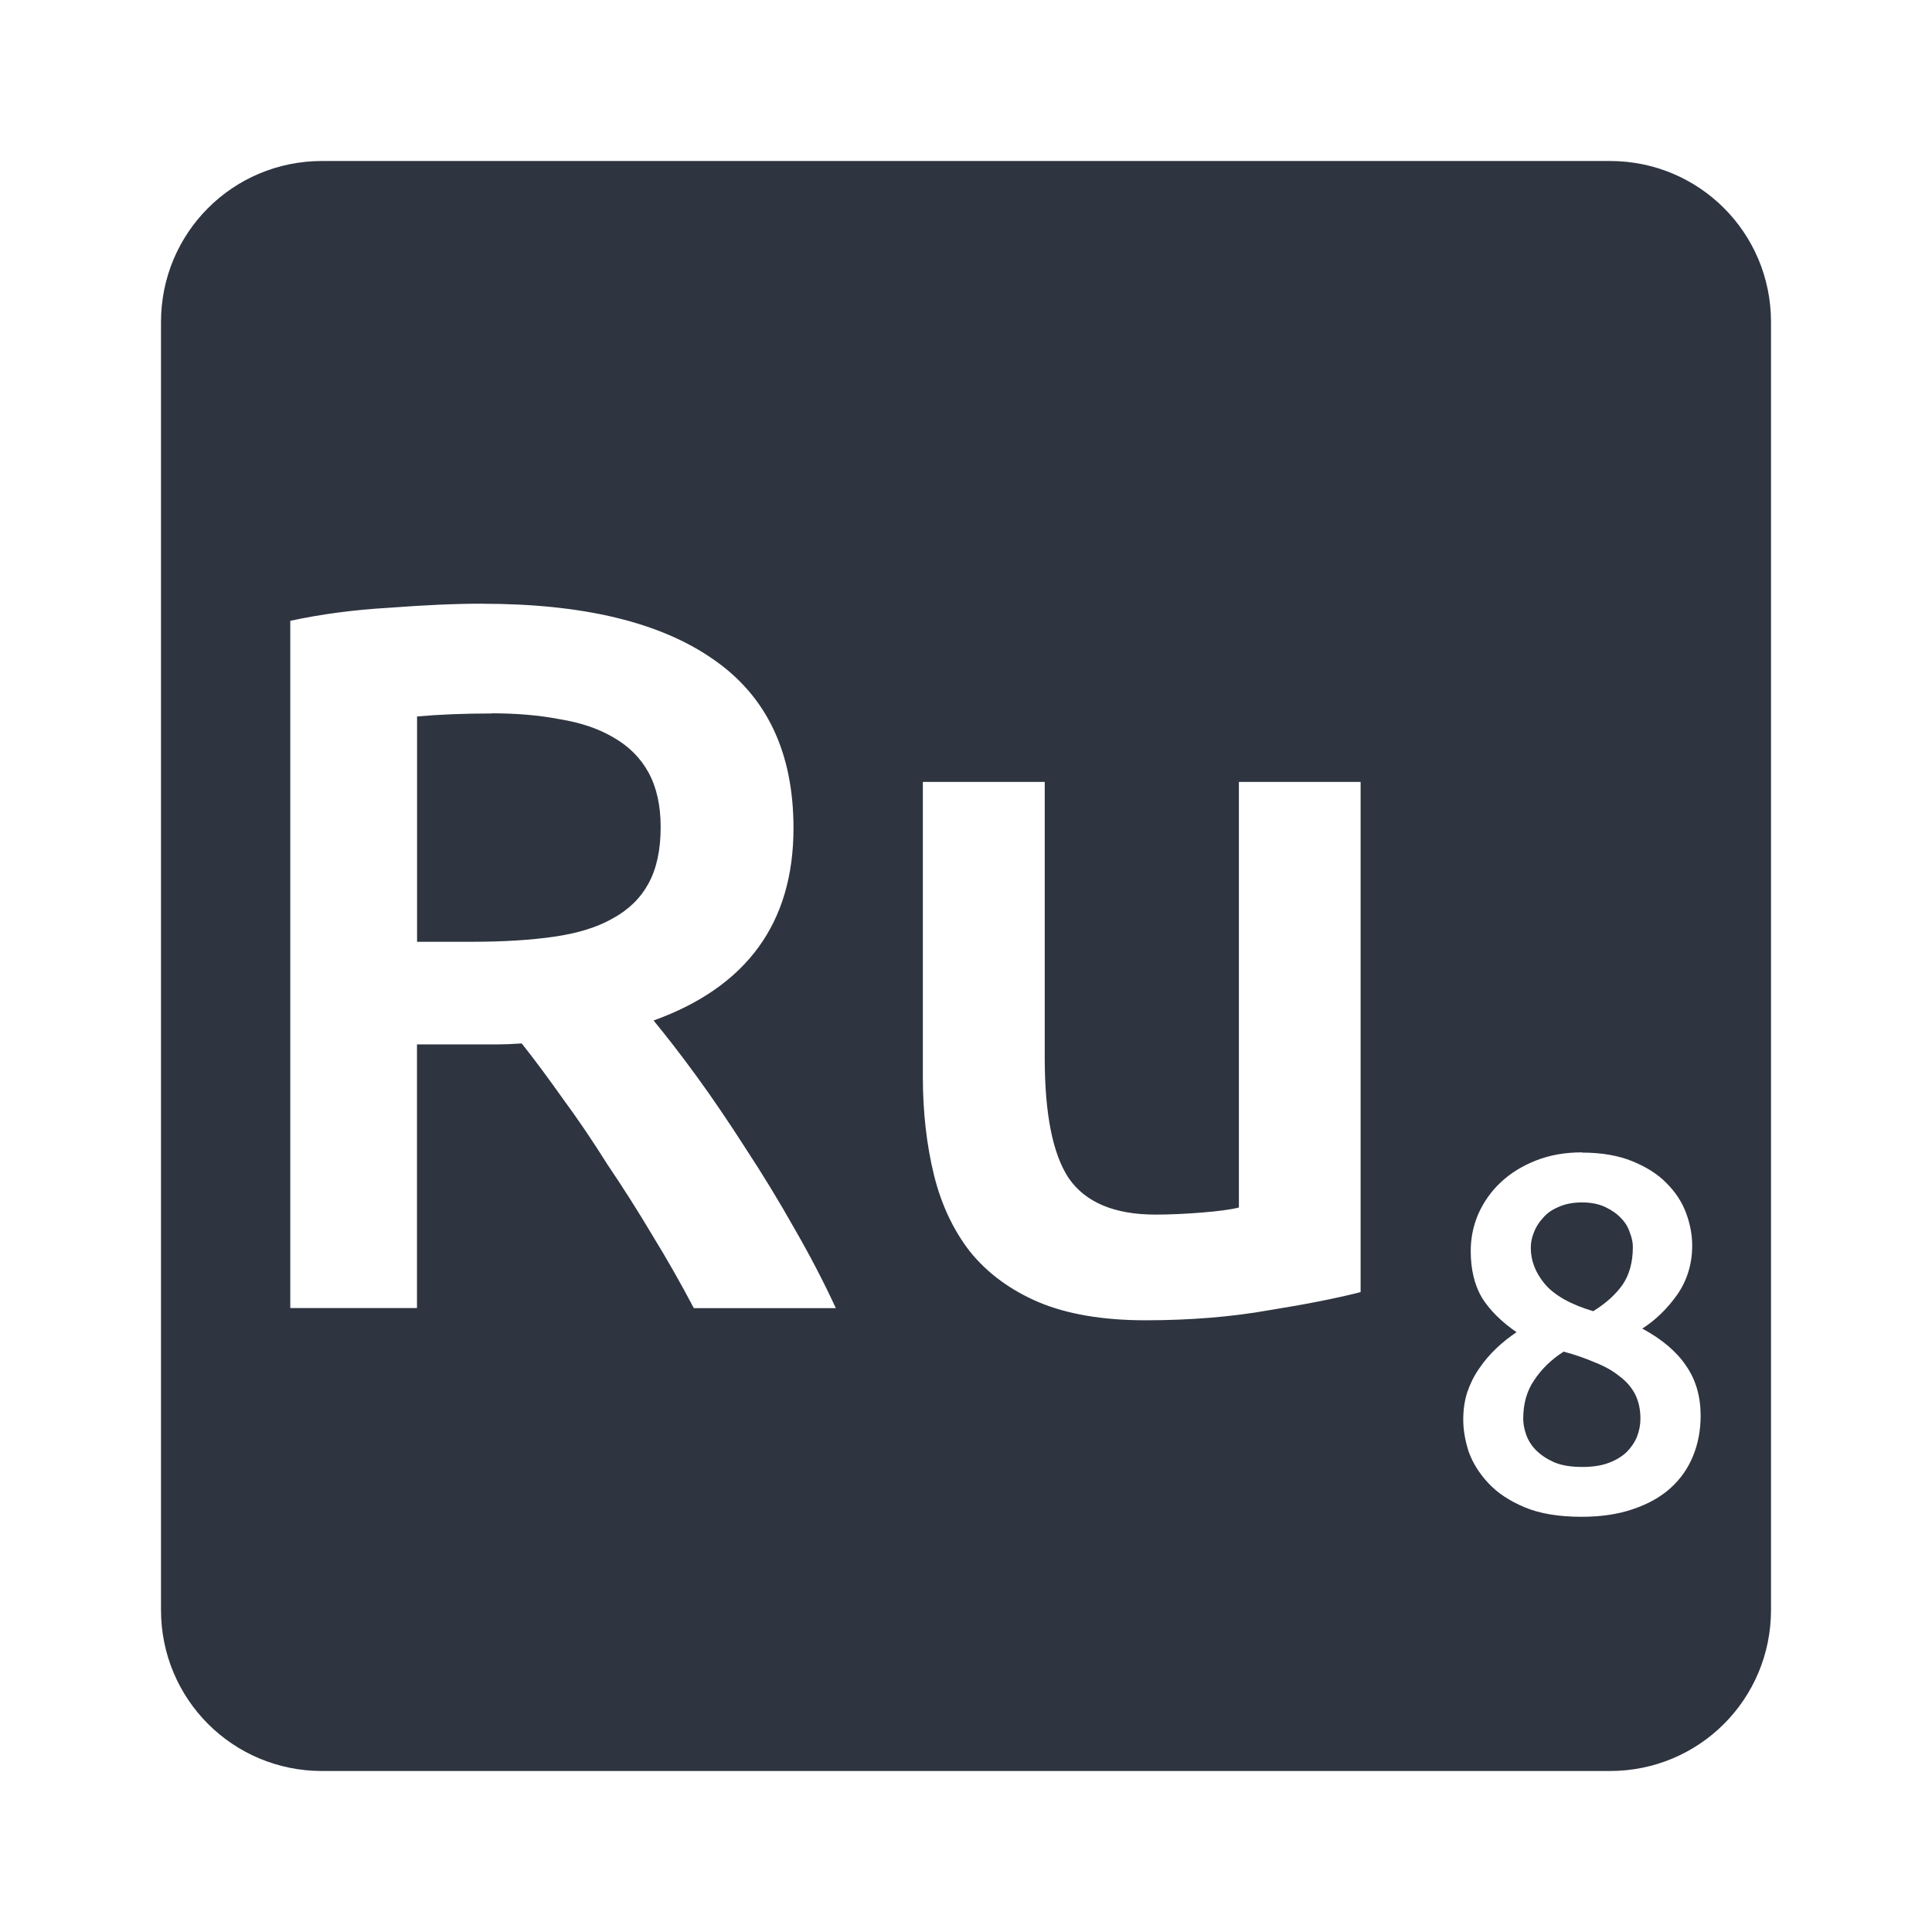 <svg viewBox="0 0 24 24" xmlns="http://www.w3.org/2000/svg">
 <path d="m4 2c-1.108 0-2 0.892-2 2v16c0 1.108 0.892 2 2 2h16c1.108 0 2-0.892 2-2v-16c0-1.108-0.892-2-2-2h-16zm1.994 5.5c1.25 0 2.205 0.229 2.863 0.688 0.667 0.458 1 1.158 1 2.1 0 1.175-0.58 1.972-1.738 2.389 0.158 0.192 0.339 0.424 0.539 0.699s0.403 0.575 0.611 0.9c0.208 0.317 0.408 0.645 0.6 0.986 0.192 0.333 0.364 0.663 0.514 0.988h-1.764c-0.158-0.3-0.328-0.6-0.512-0.9-0.183-0.308-0.371-0.603-0.563-0.887-0.183-0.292-0.367-0.563-0.551-0.813-0.183-0.258-0.353-0.488-0.512-0.688-0.117 8e-3 -0.217 0.012-0.301 0.012h-1v3.275h-1.574v-8.537c0.383-0.083 0.791-0.137 1.225-0.162 0.433-0.033 0.82-0.051 1.162-0.051zm0.113 1.363c-0.333 0-0.642 0.012-0.926 0.037v2.799h0.688c0.383 0 0.722-0.021 1.014-0.063s0.533-0.116 0.725-0.225c0.2-0.108 0.349-0.254 0.449-0.438 0.1-0.183 0.15-0.416 0.15-0.699 0-0.267-0.05-0.492-0.15-0.676-0.1-0.183-0.246-0.329-0.438-0.438-0.183-0.108-0.404-0.183-0.662-0.225-0.258-0.05-0.541-0.074-0.85-0.074zm5.357 0.85h1.514v3.424c0 0.7 0.099 1.2 0.299 1.5 0.208 0.3 0.568 0.451 1.076 0.451 0.183 0 0.374-9e-3 0.574-0.025 0.208-0.017 0.363-0.037 0.463-0.063v-5.287h1.512v6.338c-0.292 0.075-0.67 0.15-1.137 0.225-0.467 0.083-0.979 0.125-1.537 0.125-0.525 0-0.968-0.075-1.326-0.225-0.35-0.15-0.633-0.358-0.85-0.625-0.208-0.267-0.358-0.585-0.449-0.951-0.092-0.375-0.139-0.783-0.139-1.225v-3.662zm8.188 4.605c0.246 0 0.454 0.037 0.625 0.107 0.175 0.071 0.317 0.161 0.426 0.273 0.113 0.113 0.194 0.238 0.244 0.375s0.074 0.271 0.074 0.4c0 0.229-0.063 0.434-0.188 0.613-0.125 0.175-0.269 0.314-0.432 0.418 0.246 0.133 0.428 0.288 0.545 0.463 0.121 0.175 0.18 0.382 0.18 0.619 0 0.179-0.031 0.346-0.094 0.5s-0.156 0.288-0.281 0.4c-0.125 0.113-0.281 0.199-0.469 0.262-0.183 0.063-0.395 0.094-0.637 0.094-0.283 0-0.52-0.04-0.707-0.119-0.188-0.079-0.337-0.178-0.449-0.299-0.113-0.121-0.194-0.251-0.244-0.389-0.046-0.142-0.068-0.275-0.068-0.4s0.017-0.24 0.051-0.344c0.038-0.108 0.086-0.205 0.148-0.293 0.063-0.092 0.134-0.175 0.213-0.25s0.163-0.141 0.25-0.199c-0.192-0.133-0.336-0.277-0.432-0.432-0.092-0.158-0.137-0.351-0.137-0.576 0-0.162 0.031-0.315 0.094-0.461 0.067-0.15 0.16-0.282 0.281-0.395s0.267-0.203 0.438-0.27 0.36-0.1 0.568-0.1zm0 0.619c-0.113 0-0.21 0.019-0.293 0.057-0.079 0.033-0.143 0.078-0.193 0.137-0.05 0.054-0.088 0.115-0.113 0.182-0.025 0.063-0.037 0.125-0.037 0.188 0 0.158 0.057 0.308 0.174 0.449 0.121 0.142 0.322 0.255 0.602 0.338 0.154-0.096 0.274-0.203 0.361-0.324 0.087-0.125 0.131-0.283 0.131-0.475 0-0.054-0.012-0.113-0.037-0.176-0.021-0.067-0.057-0.127-0.111-0.182-0.05-0.054-0.116-0.099-0.195-0.137-0.079-0.037-0.175-0.057-0.287-0.057zm-0.23 1.855c-0.15 0.096-0.272 0.214-0.363 0.352-0.092 0.133-0.137 0.293-0.137 0.48 0 0.063 0.012 0.128 0.037 0.199s0.067 0.137 0.125 0.195 0.133 0.107 0.225 0.148c0.092 0.038 0.206 0.057 0.344 0.057 0.125 0 0.235-0.015 0.326-0.049 0.092-0.033 0.166-0.079 0.225-0.133 0.058-0.058 0.102-0.123 0.131-0.193 0.029-0.075 0.043-0.15 0.043-0.225 0-0.117-0.023-0.219-0.068-0.307-0.046-0.087-0.112-0.162-0.199-0.225-0.083-0.067-0.184-0.122-0.301-0.168-0.117-0.05-0.245-0.095-0.387-0.133z" fill="#2e3440"/>
</svg>
